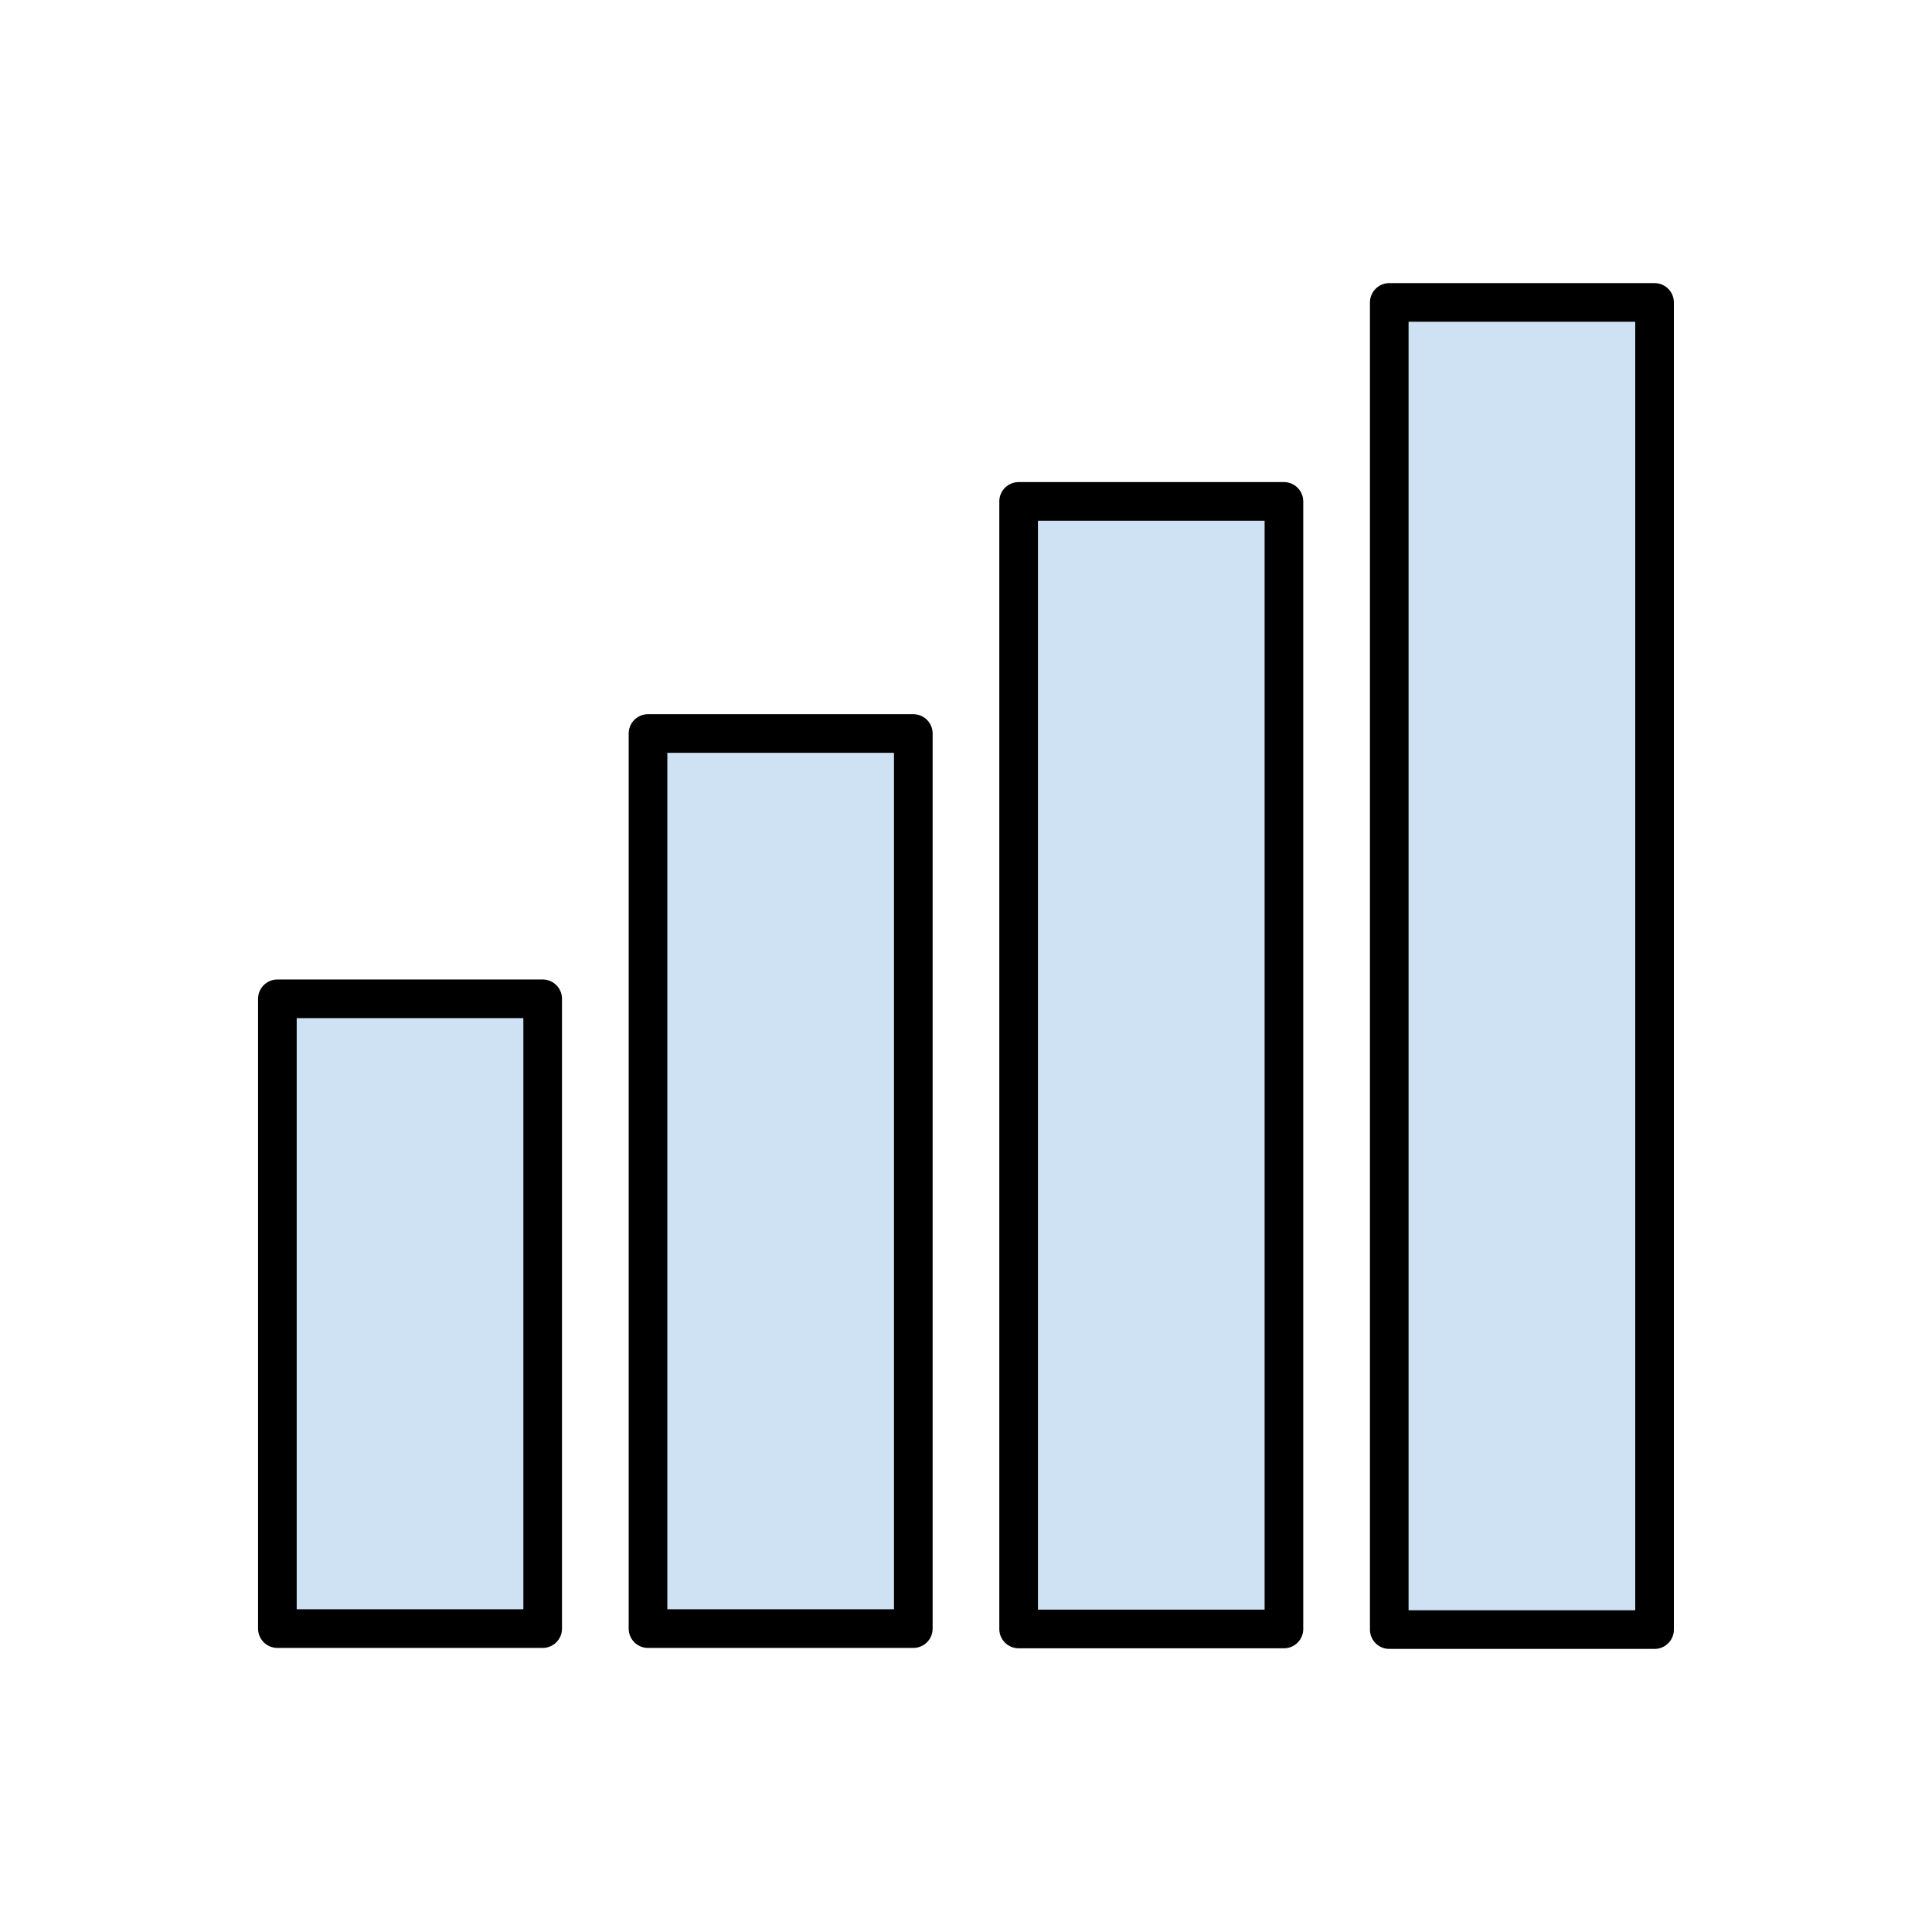 <svg version="1.1" viewBox="0.0 0.0 100.0 100.0" fill="none" stroke="none" stroke-linecap="square" stroke-miterlimit="10" xmlns:xlink="http://www.w3.org/1999/xlink" xmlns="http://www.w3.org/2000/svg"><clipPath id="p.0"><path d="m0 0l100.0 0l0 100.0l-100.0 0l0 -100.0z" clip-rule="nonzero"/></clipPath><g clip-path="url(#p.0)"><path fill="#000000" fill-opacity="0.0" d="m0 0l100.0 0l0 100.0l-100.0 0z" fill-rule="evenodd"/><path fill="#cfe2f3" d="m71.908 15.654l13.732 0l0 68.693l-13.732 0z" fill-rule="evenodd"/><path stroke="#000000" stroke-width="2.0" stroke-linejoin="round" stroke-linecap="butt" d="m71.908 15.654l13.732 0l0 68.693l-13.732 0z" fill-rule="evenodd"/><path fill="#cfe2f3" d="m52.724 25.953l13.732 0l0 58.362l-13.732 0z" fill-rule="evenodd"/><path stroke="#000000" stroke-width="2.0" stroke-linejoin="round" stroke-linecap="butt" d="m52.724 25.953l13.732 0l0 58.362l-13.732 0z" fill-rule="evenodd"/><path fill="#cfe2f3" d="m33.541 37.966l13.732 0l0 46.331l-13.732 0z" fill-rule="evenodd"/><path stroke="#000000" stroke-width="2.0" stroke-linejoin="round" stroke-linecap="butt" d="m33.541 37.966l13.732 0l0 46.331l-13.732 0z" fill-rule="evenodd"/><path fill="#cfe2f3" d="m14.357 51.698l13.732 0l0 32.598l-13.732 0z" fill-rule="evenodd"/><path stroke="#000000" stroke-width="2.0" stroke-linejoin="round" stroke-linecap="butt" d="m14.357 51.698l13.732 0l0 32.598l-13.732 0z" fill-rule="evenodd"/></g></svg>